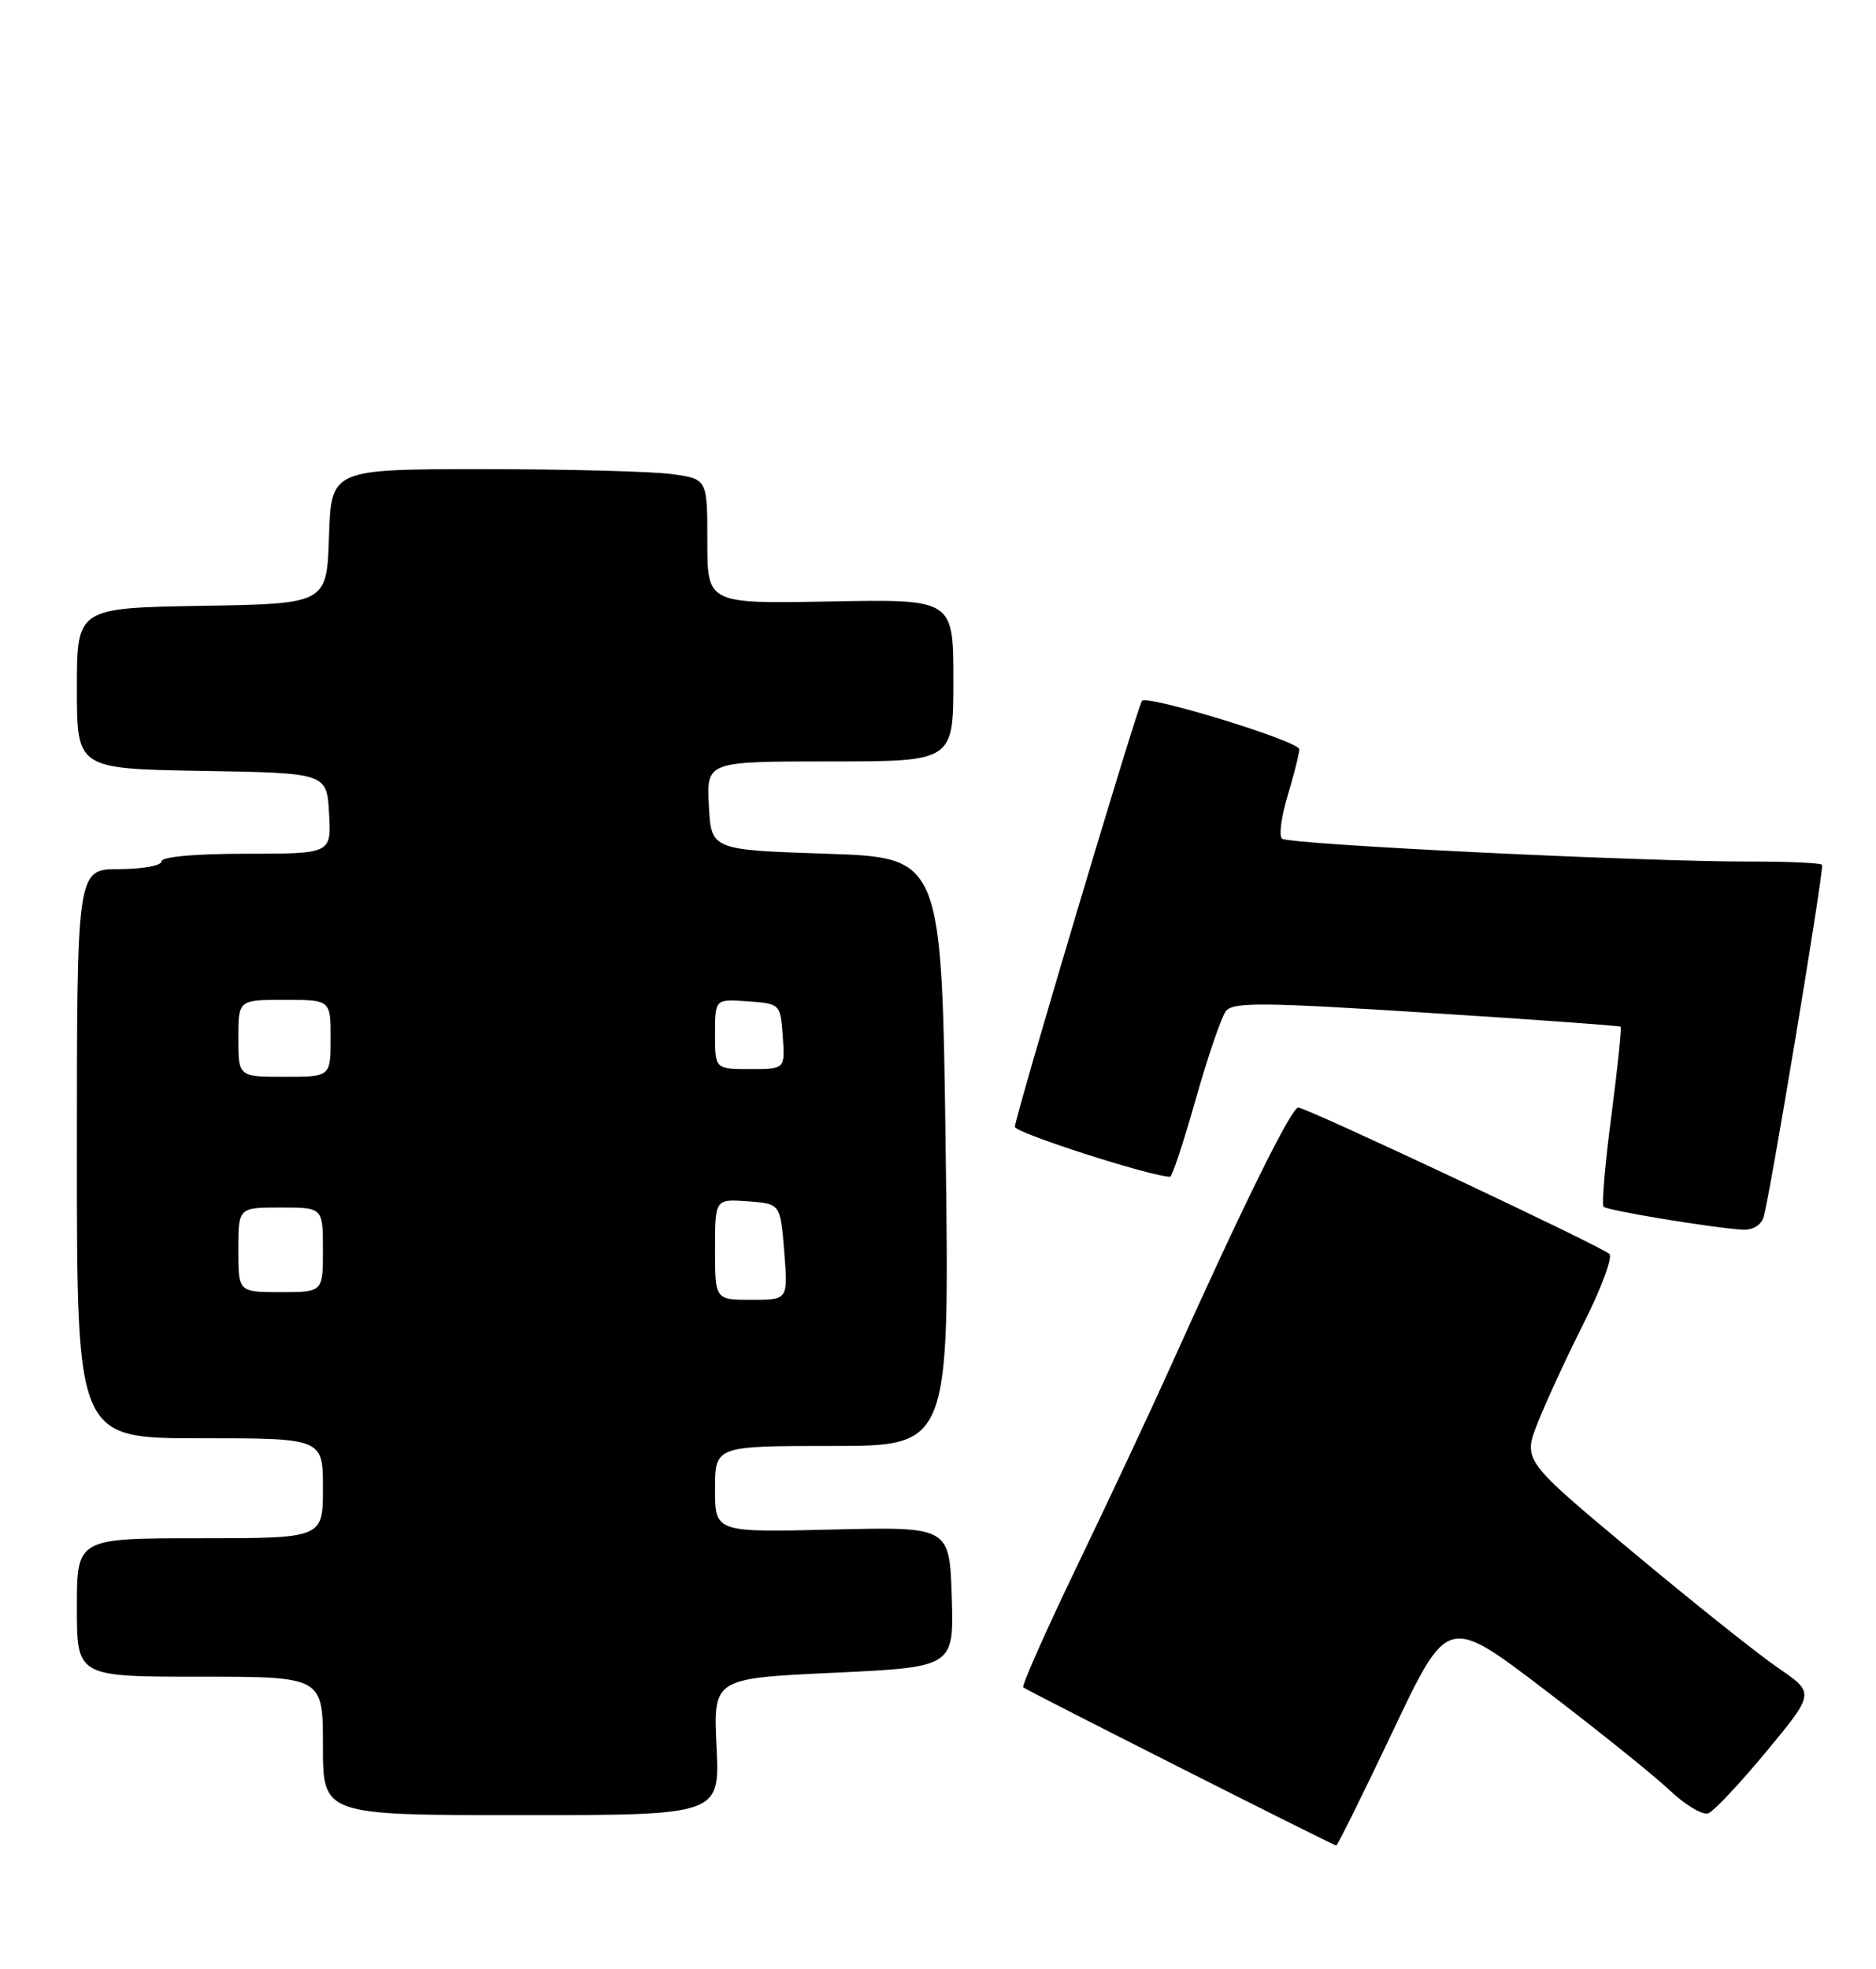 <?xml version="1.0" encoding="UTF-8" standalone="no"?>
<!DOCTYPE svg PUBLIC "-//W3C//DTD SVG 1.1//EN" "http://www.w3.org/Graphics/SVG/1.1/DTD/svg11.dtd" >
<svg xmlns="http://www.w3.org/2000/svg" xmlns:xlink="http://www.w3.org/1999/xlink" version="1.1" viewBox="0 0 244 256">
 <g >
 <path fill="currentColor"
d=" M 181.18 225.04 C 188.28 210.08 188.28 210.08 200.89 219.69 C 207.83 224.98 215.16 230.87 217.18 232.78 C 219.20 234.70 221.46 236.04 222.19 235.76 C 222.93 235.47 226.34 231.84 229.78 227.68 C 236.04 220.12 236.04 220.12 231.27 216.86 C 228.65 215.07 220.11 208.26 212.29 201.73 C 198.08 189.87 198.08 189.87 200.01 184.97 C 201.08 182.27 203.79 176.39 206.05 171.91 C 208.30 167.42 209.78 163.43 209.32 163.03 C 208.06 161.94 169.93 144.00 168.86 144.00 C 167.95 144.00 161.59 156.90 152.33 177.50 C 149.86 183.00 144.43 194.59 140.26 203.25 C 136.08 211.92 132.86 219.18 133.09 219.39 C 133.50 219.77 173.24 239.85 173.79 239.95 C 173.95 239.98 177.27 233.27 181.18 225.04 Z  M 93.19 227.11 C 92.77 218.22 92.77 218.22 108.42 217.49 C 124.07 216.75 124.07 216.75 123.79 207.63 C 123.50 198.50 123.50 198.50 108.25 198.87 C 93.00 199.24 93.00 199.24 93.00 193.62 C 93.00 188.00 93.00 188.00 108.25 188.00 C 123.50 188.00 123.50 188.00 123.00 149.75 C 122.50 111.50 122.50 111.50 107.50 111.00 C 92.50 110.50 92.50 110.50 92.20 104.75 C 91.90 99.00 91.90 99.00 107.95 99.00 C 124.00 99.00 124.00 99.00 124.00 88.45 C 124.00 77.90 124.00 77.90 108.00 78.20 C 92.00 78.50 92.00 78.50 92.00 70.39 C 92.00 62.27 92.00 62.27 87.36 61.64 C 84.81 61.29 73.80 61.00 62.90 61.00 C 43.08 61.00 43.08 61.00 42.79 69.75 C 42.50 78.50 42.50 78.50 26.25 78.77 C 10.00 79.05 10.00 79.05 10.00 89.50 C 10.00 99.95 10.00 99.95 26.25 100.23 C 42.50 100.50 42.50 100.50 42.80 105.75 C 43.10 111.00 43.10 111.00 32.05 111.00 C 25.35 111.00 21.00 111.39 21.00 112.00 C 21.00 112.55 18.52 113.00 15.50 113.00 C 10.00 113.00 10.00 113.00 10.00 150.00 C 10.00 187.00 10.00 187.00 26.00 187.00 C 42.00 187.00 42.00 187.00 42.00 193.50 C 42.00 200.00 42.00 200.00 26.00 200.00 C 10.00 200.00 10.00 200.00 10.00 209.00 C 10.00 218.00 10.00 218.00 26.00 218.00 C 42.00 218.00 42.00 218.00 42.00 227.00 C 42.00 236.00 42.00 236.00 67.81 236.00 C 93.62 236.00 93.62 236.00 93.19 227.11 Z  M 229.38 158.25 C 230.23 155.33 237.00 114.65 237.00 112.46 C 237.00 112.21 232.84 112.01 227.75 112.02 C 213.68 112.04 167.60 109.80 166.74 109.04 C 166.32 108.68 166.66 106.16 167.48 103.44 C 168.30 100.72 168.98 98.01 168.99 97.42 C 169.00 96.38 149.33 90.33 148.53 91.13 C 147.99 91.67 132.00 145.24 132.00 146.51 C 132.00 147.29 149.78 153.00 152.19 153.00 C 152.45 153.00 153.95 148.47 155.52 142.93 C 157.09 137.39 158.86 132.23 159.44 131.47 C 160.34 130.28 164.19 130.31 185.50 131.67 C 199.25 132.54 210.63 133.36 210.78 133.49 C 210.94 133.62 210.39 138.84 209.58 145.08 C 208.76 151.32 208.31 156.64 208.57 156.90 C 209.07 157.40 222.89 159.67 226.68 159.88 C 227.97 159.95 229.07 159.28 229.38 158.25 Z  M 93.00 162.44 C 93.00 155.89 93.00 155.89 97.25 156.19 C 101.50 156.50 101.50 156.50 102.00 162.75 C 102.50 169.00 102.50 169.00 97.75 169.00 C 93.00 169.00 93.00 169.00 93.00 162.44 Z  M 31.00 162.50 C 31.00 157.00 31.00 157.00 36.50 157.00 C 42.00 157.00 42.00 157.00 42.00 162.50 C 42.00 168.00 42.00 168.00 36.50 168.00 C 31.00 168.00 31.00 168.00 31.00 162.50 Z  M 31.00 135.00 C 31.00 130.00 31.00 130.00 37.00 130.00 C 43.00 130.00 43.00 130.00 43.00 135.00 C 43.00 140.00 43.00 140.00 37.00 140.00 C 31.00 140.00 31.00 140.00 31.00 135.00 Z  M 93.00 134.44 C 93.00 129.89 93.00 129.89 97.25 130.19 C 101.48 130.50 101.50 130.52 101.81 134.75 C 102.11 139.00 102.11 139.00 97.56 139.00 C 93.00 139.00 93.00 139.00 93.00 134.44 Z "/>
</g>
</svg>